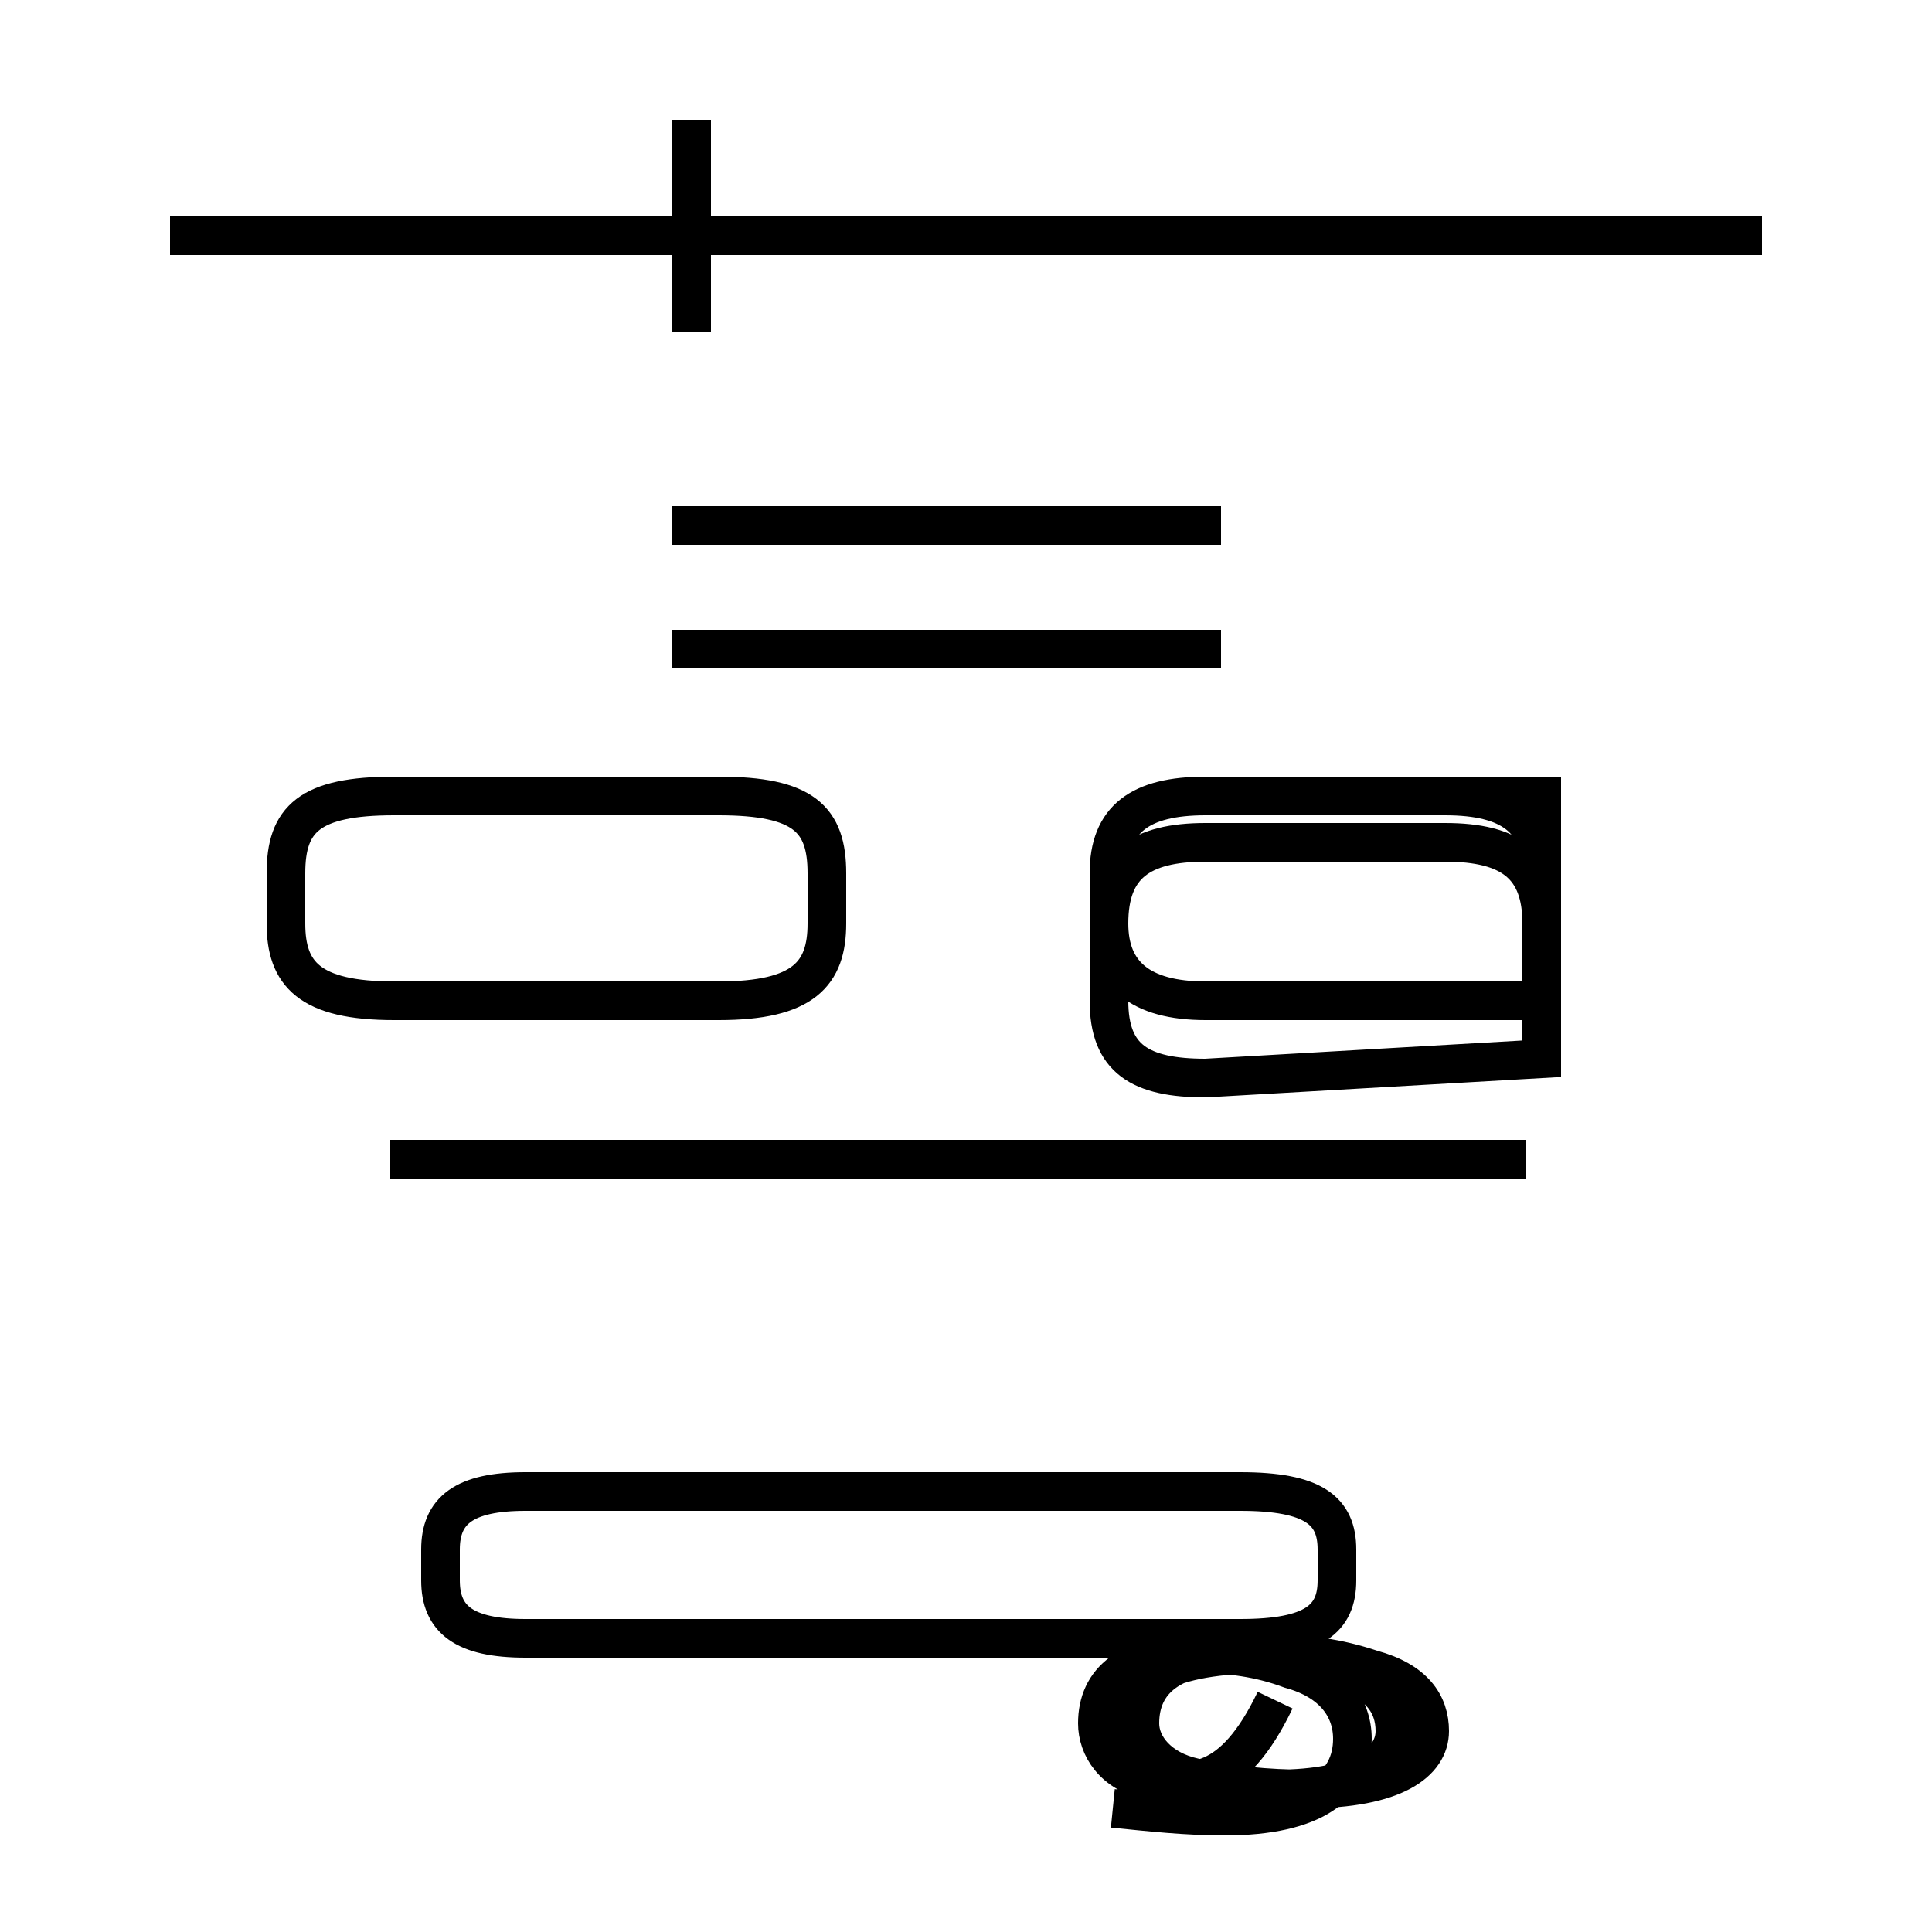 <?xml version='1.0' encoding='utf8'?>
<svg viewBox="0.0 -44.0 50.0 50.0" version="1.1" xmlns="http://www.w3.org/2000/svg">
<rect x="0.0" y="-44.0" width="50.0" height="50.0" fill="#808080" stroke="none"/>
<rect x="-1000" y="-1000" width="2000" height="2000" stroke="white" fill="white"/>
<g style="fill:none; stroke:#000000;  stroke-width:1">
<path d="M 10.2 18.1 L 18.6 18.1 C 20.8 18.1 21.4 18.8 21.4 20.1 L 21.4 21.4 C 21.4 22.8 20.8 23.4 18.6 23.4 L 10.2 23.4 C 8.0 23.4 7.4 22.8 7.4 21.4 L 7.4 20.1 C 7.4 18.8 8.0 18.1 10.2 18.1 Z M 17.9 35.4 L 17.9 40.9 M 13.6 1.6 L 32.1 1.6 C 34.0 1.6 34.6 2.1 34.6 3.1 L 34.6 3.9 C 34.6 4.9 34.0 5.4 32.1 5.4 L 13.6 5.4 C 12.0 5.4 11.4 4.9 11.4 3.9 L 11.4 3.1 C 11.4 2.1 12.0 1.6 13.6 1.6 Z M 31.6 27.2 L 17.4 27.2 M 31.6 30.4 L 17.4 30.4 M 39.5 14.0 L 10.1 14.0 M 45.6 37.9 L 4.4 37.9 M 39.9 18.1 L 39.9 21.4 C 39.9 22.8 39.1 23.4 37.4 23.4 L 31.2 23.4 C 29.5 23.4 28.7 22.8 28.7 21.4 L 28.7 20.1 C 28.7 18.8 29.5 18.1 31.2 18.1 Z M 39.9 18.1 L 31.2 18.1 C 29.5 18.1 28.7 18.8 28.7 20.1 L 28.7 21.4 C 28.7 22.8 29.5 23.4 31.2 23.4 L 39.9 23.4 Z M 39.9 16.6 L 39.9 20.1 C 39.9 21.6 39.1 22.2 37.4 22.2 L 31.2 22.2 C 29.5 22.2 28.7 21.6 28.7 20.1 L 28.7 18.1 C 28.7 16.6 29.5 16.1 31.2 16.1 L 39.9 16.6 Z M 28.8 -2.8 C 29.8 -2.9 30.7 -3.0 31.7 -3.0 C 34.0 -3.0 35.0 -2.2 35.0 -1.0 C 35.0 -0.2 34.5 0.5 33.4 0.8 C 32.6 1.1 31.8 1.2 31.0 1.2 C 29.2 1.2 28.4 0.5 28.4 -0.6 C 28.4 -1.2 28.8 -1.9 29.8 -2.1 C 30.8 -2.3 31.8 -2.4 32.8 -2.4 C 35.1 -2.4 36.1 -1.7 36.1 -0.8 C 36.1 -0.1 35.7 0.5 34.6 0.8 C 33.8 1.1 33.0 1.2 32.1 1.2 C 30.3 1.2 29.5 0.5 29.5 -0.6 C 29.5 -1.2 30.0 -1.8 30.9 -2.0 C 31.8 -2.2 32.8 -2.3 33.8 -2.3 C 36.1 -2.3 37.0 -1.6 37.0 -0.8 C 37.0 -0.1 36.6 0.5 35.5 0.8 C 34.6 1.1 33.8 1.2 32.9 1.2 C 30.1 1.2 29.2 0.5 29.2 -0.6 C 29.2 -1.2 29.7 -1.8 30.6 -2.0 C 31.5 -2.2 32.4 -2.3 33.4 -2.3 C 35.7 -2.3 36.6 -1.6 36.6 -0.8 C 36.6 -0.1 36.2 0.5 35.1 0.8 C 34.2 1.1 33.4 1.2 32.4 1.2 C 29.6 1.2 28.8 0.5 28.8 -0.6 C 28.8 -1.2 29.2 -1.8 30.1 -2.0 C 31.0 -2.2 31.9 -2.3 33.0 -2.3 C 35.2 -2.3 36.1 -1.6 36.1 -0.8 C 36.1 -0.1 35.7 0.5 34.6 0.8 C 33.8 1.1 33.0 1.2 32.1 1.2 C 29.3 1.2 28.4 0.5 28.4 -0.6 C 28.4 -1.2 28.8 -1.8 29.8 -2.0 C 30.8 -2.2 31.8 -2.3 33.4 -2.3 C 35.6 -2.3 36.5 -1.6 36.5 -0.8 C 36.5 -0.1 36.1 0.5 35.0 0.8 C 34.1 1.1 33.3 1.2 32.4 1.2 C 29.6 1.2 28.8 0.5 28.8 -0.6 C 28.8 -1.2 29.2 -1.8 30.1 -2.0 C 31.0 -2.2 31.9 -2.3 33.0 -2.3 C 35.2 -2.3 36.1 -1.6 36.1 -0.8 C 36.1 -0.1 35.7 0.5 34.6 0.8 C 33.8 1.1 33.0 1.2 32.1 1.2 C 29.3 1.2 28.4 0.5 28.4 -0.6 C 28.4 -1.2 28.8 -1.8 29.8 -2.0 C 30.8 -2.2 31.9 -2.3 33" transform="scale(1, -1)" />
</g>
</svg>
